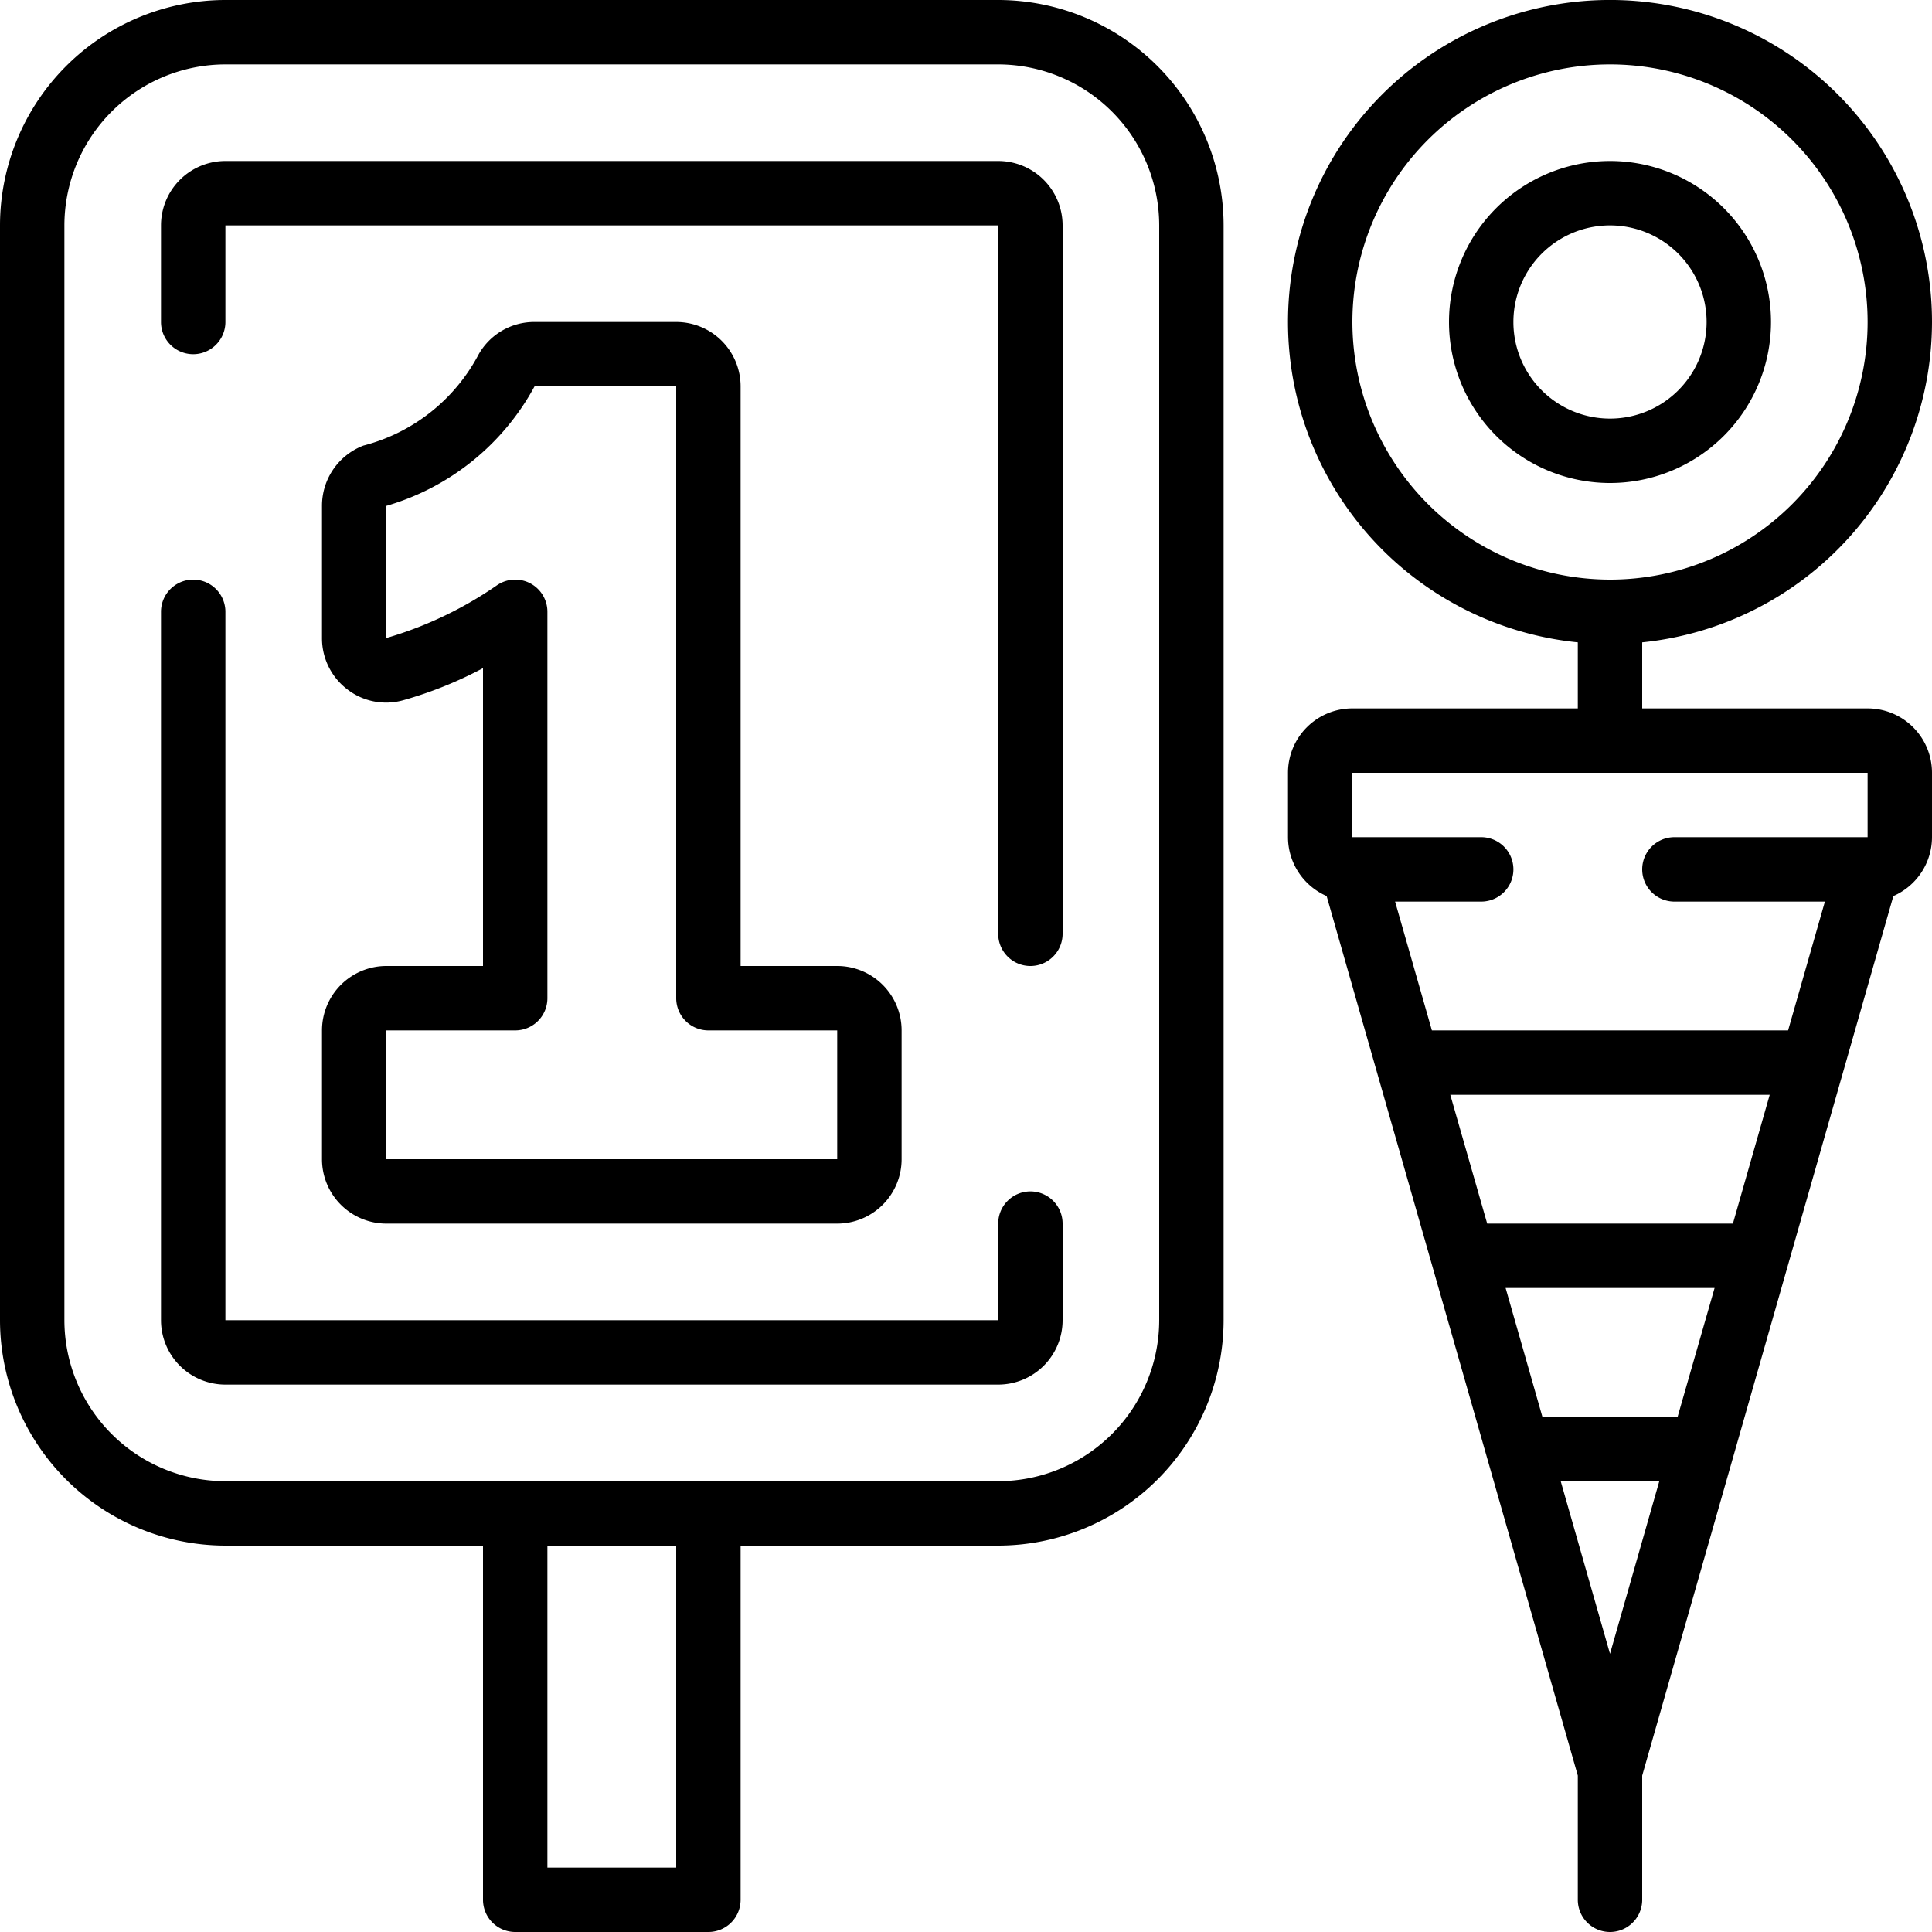 <svg height="512" viewBox="0 0 60 60" width="512" xmlns="http://www.w3.org/2000/svg"><path d="M31 0H7a7.008 7.008 0 00-7 7v34a7.008 7.008 0 007 7h8v11a1 1 0 001 1h6a1 1 0 001-1V48h8a7.008 7.008 0 007-7V7a7.008 7.008 0 00-7-7zM21 58h-4V48h4zm15-17a5.006 5.006 0 01-5 5H7a5.006 5.006 0 01-5-5V7a5.006 5.006 0 015-5h24a5.006 5.006 0 015 5z"/><path d="M31 5H7a2 2 0 00-2 2v3a1 1 0 002 0V7h24v22a1 1 0 002 0V7a2 2 0 00-2-2zm1 32a1 1 0 00-1 1v3H7V19a1 1 0 00-2 0v22a2 2 0 002 2h24a2 2 0 002-2v-3a1 1 0 00-1-1z"/><path d="M12 30a2 2 0 00-2 2v4a2 2 0 002 2h14a2 2 0 002-2v-4a2 2 0 00-2-2h-3V12a2 2 0 00-2-2h-4.4a1.981 1.981 0 00-1.739 1.012 5.639 5.639 0 01-3.574 2.826A2 2 0 0010 15.708v4.106a1.993 1.993 0 00.786 1.595 1.97 1.97 0 001.724.341 12.478 12.478 0 002.49-1V30zm4.472-11.882a1 1 0 00-1.027.05A11.851 11.851 0 0112 19.814l-.015-4.1A7.657 7.657 0 0016.6 12H21v19a1 1 0 001 1h4v4H12v-4h4a1 1 0 001-1V19a1 1 0 00-.528-.882zM60 10a10 10 0 10-11 9.949V22h-7a2 2 0 00-2 2v2a2 2 0 001.2 1.828L49 55.142V59a1 1 0 002 0v-3.858l7.8-27.314A2 2 0 0060 26v-2a2 2 0 00-2-2h-7v-2.051A10.013 10.013 0 0060 10zM50 51.36L48.469 46h3.062zM47.9 44l-1.142-4h6.49L52.1 44zm-1.714-6l-1.146-4h9.92l-1.143 4zM58 26h-6a1 1 0 000 2h4.674l-1.143 4H44.469l-1.143-4H46a1 1 0 000-2h-4v-2h16zM42 10a8 8 0 118 8 8.009 8.009 0 01-8-8z"/><path d="M55 10a5 5 0 10-10 0 5 5 0 0010 0zm-8 0a3 3 0 116 0 3 3 0 01-6 0z"/></svg>